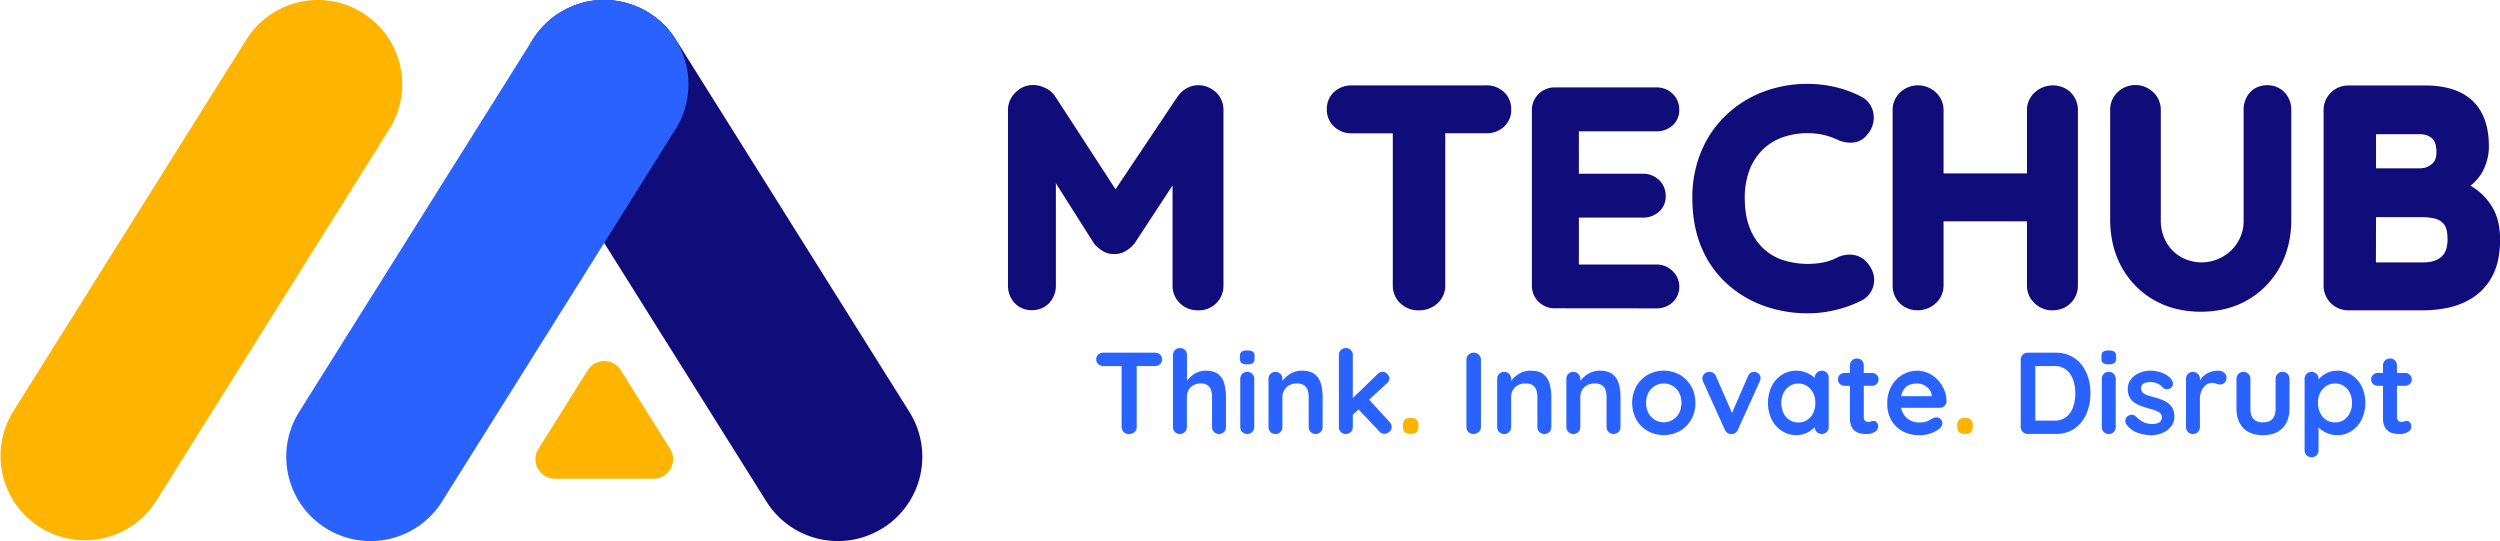 <svg xmlns="http://www.w3.org/2000/svg" viewBox="0 0 1848.91 400.15"><defs><style>.cls-1{fill:#100c7a;}.cls-2{fill:#ffb400;}.cls-3{fill:#2962ff;}</style></defs><title>Asset 13jpg</title><g id="Layer_2" data-name="Layer 2"><g id="Layer_1-2" data-name="Layer 1"><path class="cls-1" d="M652.84,390.59a62.37,62.37,0,0,1-86-19.65l-9.61-15.31-110.41-176L394.12,95.46a62.3,62.3,0,0,1,19.7-86c1.32-.78,2.59-1.56,3.91-2.28s2.7-1.32,4-1.92c1.14-.55,2.34-1,3.49-1.45a15.2,15.2,0,0,1,2.16-.72,1,1,0,0,1,.54-.18c1.08-.36,2.16-.66,3.24-1l.72-.18,3.19-.72c.18,0,.36-.06.48-.06a34.88,34.88,0,0,1,3.48-.54,60.35,60.35,0,0,1,7.61-.43c.66,0,1.31,0,2,0a60.86,60.86,0,0,1,6.73.56c1,.14,2,.34,3.06.53,1.26.24,2.51.53,3.77.85a62.35,62.35,0,0,1,7.14,2.28c.33.13.67.24,1,.38A61.62,61.62,0,0,1,499.78,29.2L672.55,304.63a62.31,62.31,0,0,1-19.71,86"/><path class="cls-2" d="M268.23,9.55h0a62.38,62.38,0,0,0-86,19.7L9.54,304.64a62.37,62.37,0,0,0,105.67,66.27L287.92,95.53a62.37,62.37,0,0,0-19.69-86"/><path class="cls-3" d="M509.15,62.42a61.87,61.87,0,0,1-9.55,33.1l-52.74,84.1-110.35,176-9.61,15.31a62.37,62.37,0,0,1-105.66-66.31L393.94,29.26c.66-1.05,1.43-2,2.14-3l.4-.56a62,62,0,0,1,4.45-5.42l.6-.68a61.64,61.64,0,0,1,5.28-5c.16-.13.3-.28.47-.41a59.6,59.6,0,0,1,6.54-4.73c1.32-.78,2.59-1.56,3.91-2.28s2.7-1.32,4-1.92c1.14-.54,2.34-1,3.49-1.45a15.2,15.2,0,0,1,2.16-.72,1,1,0,0,1,.54-.18c1.08-.36,2.16-.66,3.24-1l.72-.18,3.19-.72c.18,0,.36-.06.48-.06a34.88,34.88,0,0,1,3.48-.54,62.42,62.42,0,0,1,70.1,61.93"/><path class="cls-2" d="M483.41,354H410.36a14.39,14.39,0,0,1-12.19-22l36.51-58.24a14.4,14.4,0,0,1,24.39,0L495.61,332a14.4,14.4,0,0,1-12.2,22"/><path class="cls-1" d="M871.11,71.1,825,140,780.26,71.1a17.52,17.52,0,0,0-7.17-6c-8.37-4.08-16.39-2.3-22,3.21a17.93,17.93,0,0,0-5.62,13.11V211a18.68,18.68,0,0,0,4.84,13c6.69,7.33,19.18,7.15,25.74,0a18.68,18.68,0,0,0,4.84-13V135.53l28.33,44.74a23.45,23.45,0,0,0,6.31,5.33,14.15,14.15,0,0,0,8.08,2.25,15.16,15.16,0,0,0,8.95-2.24,23.81,23.81,0,0,0,6.62-5.75l28-42.74V211a18,18,0,0,0,5.34,13.16,18.53,18.53,0,0,0,13.61,5.33A18.06,18.06,0,0,0,904.83,211V81.42A17.57,17.57,0,0,0,899,68c-8.48-7.57-21.08-6.49-27.85,3.14"/><path class="cls-1" d="M1099.14,63.14H999.77a18.93,18.93,0,0,0-12.95,4.7,16.72,16.72,0,0,0-5.54,12.91,17,17,0,0,0,5.48,13,18.62,18.62,0,0,0,13,4.86h30.3V211a17.75,17.75,0,0,0,5.48,13.2,18.88,18.88,0,0,0,13.68,5.29,19.64,19.64,0,0,0,14-5.24,17.57,17.57,0,0,0,5.65-13.25V98.57h30.3a18.88,18.88,0,0,0,12.95-4.7,16.7,16.7,0,0,0,5.54-12.9,17.11,17.11,0,0,0-5.49-13,18.68,18.68,0,0,0-13-4.85"/><path class="cls-1" d="M1149.91,228a16.72,16.72,0,0,1-17-17V81.64a16.74,16.74,0,0,1,17-17h75a17,17,0,0,1,12,4.6,15.82,15.82,0,0,1,5,12,15,15,0,0,1-5,11.58,17.46,17.46,0,0,1-11.95,4.3h-57.29v31.35h47.22a17,17,0,0,1,12,4.59,16,16,0,0,1,5,12,15,15,0,0,1-5,11.58,17.53,17.53,0,0,1-12,4.3h-47.22v34.7h57.29a16.47,16.47,0,0,1,12.1,4.9,15.67,15.67,0,0,1,4.89,11.43,15.33,15.33,0,0,1-5,11.64,17.16,17.16,0,0,1-12,4.46Z"/><path class="cls-1" d="M1370.69,188.5a20.93,20.93,0,0,0-12.22,2.07,36.81,36.81,0,0,1-10.28,3.56,60.41,60.41,0,0,1-30-1.94,38.86,38.86,0,0,1-14.54-8.86,41.73,41.73,0,0,1-9.71-15.06c-2.38-6.11-3.58-13.49-3.58-22a57.72,57.72,0,0,1,3.18-19.62,42.59,42.59,0,0,1,9.12-15,41.11,41.11,0,0,1,14.51-9.69,56.1,56.1,0,0,1,31.15-2.25,53,53,0,0,1,10.29,3.47,22.53,22.53,0,0,0,11.85,2.24,14.9,14.9,0,0,0,10.76-6.23A18.54,18.54,0,0,0,1385.52,84a16.69,16.69,0,0,0-9.41-12.72,83.43,83.43,0,0,0-18.75-6.89,92.46,92.46,0,0,0-54.4,3.92,82.39,82.39,0,0,0-27.19,17.59,78.66,78.66,0,0,0-17.89,26.81,88.48,88.48,0,0,0-6.29,33.6c0,13.88,2.31,26.32,6.88,36.94a75.3,75.3,0,0,0,19,26.86,82.22,82.22,0,0,0,27.32,16.19,95.93,95.93,0,0,0,32.17,5.41,85.12,85.12,0,0,0,13.54-1.06,99,99,0,0,0,13.07-3.07,82.35,82.35,0,0,0,12.64-5.07,16.68,16.68,0,0,0,9.47-12c1.13-5.41-.29-10.63-4.17-15.51a16.61,16.61,0,0,0-10.85-6.5"/><path class="cls-1" d="M1504.89,68.34a17.43,17.43,0,0,0-5.82,13.3v46.62h-61.68V81.64a17.62,17.62,0,0,0-5.66-13.25,19.3,19.3,0,0,0-26.51,0,17.71,17.71,0,0,0-5.5,13.2V211a18.24,18.24,0,0,0,5.17,13.12c6.6,6.79,18.77,7.47,26.69.18a17.68,17.68,0,0,0,5.81-13.3V163.69h61.68V211a17.58,17.58,0,0,0,5.65,13.25,18.18,18.18,0,0,0,12.85,5.25c5.64,0,10.3-1.8,13.84-5.34a18,18,0,0,0,5.33-13.16V81.64a18.18,18.18,0,0,0-5.18-13.11c-6.63-6.8-18.8-7.45-26.67-.19"/><path class="cls-1" d="M1663.83,68.53a19.14,19.14,0,0,0-4.53,12.89v81a30.25,30.25,0,0,1-16,27.73,31.22,31.22,0,0,1-30.11.05,29.07,29.07,0,0,1-11-10.89,32.8,32.8,0,0,1-4.14-16.89v-81a17.63,17.63,0,0,0-5.66-13.26,19,19,0,0,0-26.28,0,17.73,17.73,0,0,0-5.5,13.21v81c0,13.16,2.88,25,8.55,35.24a62.45,62.45,0,0,0,23.74,24.22c10,5.78,21.73,8.71,34.76,8.71s24.7-2.93,34.65-8.72A62.57,62.57,0,0,0,1686,197.67c5.68-10.24,8.56-22.09,8.56-35.24v-81a18.65,18.65,0,0,0-4.86-13c-6.64-7.29-19.54-7.22-25.82.11"/><path class="cls-1" d="M1842.66,152.33a44.5,44.5,0,0,0-15.55-15s0,0,0,0a34.84,34.84,0,0,0,7.63-8.34,38.22,38.22,0,0,0,5.93-21.11c0-14.44-4-25.62-12-33.26s-19.8-11.42-35.35-11.42h-56.39a18.18,18.18,0,0,0-13.16,5.34,18,18,0,0,0-5.33,13.16V211a18.22,18.22,0,0,0,18.49,18.5h55.72a88.29,88.29,0,0,0,18.22-2,54,54,0,0,0,18.46-7.74,42.41,42.41,0,0,0,14.3-16.38c3.55-6.94,5.34-15.82,5.34-26.38,0-9.85-2.11-18.14-6.25-24.64m-52.75-27.87h-32.75V99.24h32.07c4,0,7.08,1,9.39,3.12,2.14,1.93,3.22,5.42,3.22,10.39,0,3.88-1.11,6.68-3.4,8.57a12.85,12.85,0,0,1-8.53,3.14m-32.75,36.1H1791a48.28,48.28,0,0,1,9.33,1,12.42,12.42,0,0,1,7,4.1c1.82,2,2.78,5.92,2.78,11.3,0,5.93-1.45,10.13-4.45,12.86s-7.4,4.22-13.08,4.22h-35.43Z"/><path class="cls-3" d="M816,270.71a5.28,5.28,0,0,1-3.73-1.38,4.65,4.65,0,0,1-1.52-3.61,4.55,4.55,0,0,1,1.52-3.57,5.42,5.42,0,0,1,3.73-1.32h38.14a5.31,5.31,0,0,1,3.74,1.37,4.62,4.62,0,0,1,1.5,3.61,4.48,4.48,0,0,1-1.5,3.56,5.43,5.43,0,0,1-3.74,1.34ZM835,321a5.36,5.36,0,0,1-3.94-1.5,5,5,0,0,1-1.56-3.74V265.9h11.17v49.82a4.94,4.94,0,0,1-1.58,3.74A5.67,5.67,0,0,1,835,321"/><path class="cls-3" d="M891.65,274.14q6.18,0,9.41,2.67a13.54,13.54,0,0,1,4.42,7.08,37.57,37.57,0,0,1,1.2,9.84v22a5.18,5.18,0,0,1-1.46,3.74,5.3,5.3,0,0,1-7.39,0,5.18,5.18,0,0,1-1.45-3.74v-22a17.9,17.9,0,0,0-.69-5.11A7,7,0,0,0,893.2,285,8.38,8.38,0,0,0,888,283.6a10.78,10.78,0,0,0-5.59,1.37,8.91,8.91,0,0,0-3.48,3.65,11.11,11.11,0,0,0-1.16,5.11v22a5.18,5.18,0,0,1-1.45,3.74,5.3,5.3,0,0,1-7.39,0,5.18,5.18,0,0,1-1.46-3.74V262.63A5.14,5.14,0,0,1,869,258.9a5.28,5.28,0,0,1,7.39,0,5.14,5.14,0,0,1,1.45,3.73v21.31l-1.28-.27a19,19,0,0,1,2.15-3.13,18.58,18.58,0,0,1,7.72-5.5,15,15,0,0,1,5.25-.9"/><path class="cls-3" d="M922.32,269.42a6.82,6.82,0,0,1-4.12-.95,4,4,0,0,1-1.2-3.35v-1.63c0-1.66.44-2.79,1.34-3.39a7.23,7.23,0,0,1,4.07-.91c2,0,3.41.32,4.21.95a4,4,0,0,1,1.2,3.35v1.63c0,1.66-.43,2.8-1.28,3.39a7.46,7.46,0,0,1-4.22.91m5.25,46.3a5.18,5.18,0,0,1-1.46,3.74,5.3,5.3,0,0,1-7.39,0,5.15,5.15,0,0,1-1.47-3.74V280.24a5.11,5.11,0,0,1,1.47-3.73,5.3,5.3,0,0,1,7.39,0,5.14,5.14,0,0,1,1.46,3.73Z"/><path class="cls-3" d="M962.7,274.14q6.36,0,9.67,2.67a13.48,13.48,0,0,1,4.54,7.08,35.9,35.9,0,0,1,1.25,9.84v22a5.14,5.14,0,0,1-1.46,3.74,5.29,5.29,0,0,1-7.38,0,5.18,5.18,0,0,1-1.46-3.74v-22a16.55,16.55,0,0,0-.73-5.11A7.11,7.11,0,0,0,964.5,285a9.07,9.07,0,0,0-5.41-1.37A11.3,11.3,0,0,0,953.3,285a9.34,9.34,0,0,0-3.62,3.65,10.56,10.56,0,0,0-1.24,5.11v22a5.18,5.18,0,0,1-1.46,3.74,5.3,5.3,0,0,1-7.39,0,5.18,5.18,0,0,1-1.45-3.74V280.24a5.14,5.14,0,0,1,1.45-3.73,5.3,5.3,0,0,1,7.39,0,5.14,5.14,0,0,1,1.46,3.73v3.7l-1.28-.27a17.07,17.07,0,0,1,2.23-3.13,21.7,21.7,0,0,1,3.43-3.14,17.76,17.76,0,0,1,4.47-2.36,15.79,15.79,0,0,1,5.41-.9"/><path class="cls-3" d="M995.33,321a4.94,4.94,0,0,1-3.69-1.5,5.18,5.18,0,0,1-1.45-3.74V262.63a5.14,5.14,0,0,1,1.45-3.73,5.28,5.28,0,0,1,7.39,0,5.14,5.14,0,0,1,1.46,3.73v53.09a5.18,5.18,0,0,1-1.46,3.74,4.94,4.94,0,0,1-3.7,1.5M1022.65,275a4.5,4.5,0,0,1,3.44,1.62,4.83,4.83,0,0,1,1.46,3.18,5.11,5.11,0,0,1-2.06,3.86l-25.86,23.81-.43-11.86,19.67-19a5.25,5.25,0,0,1,3.78-1.62m1.29,45.86a4.87,4.87,0,0,1-3.77-1.71l-15.9-16.84,7.81-7.22,15.47,16.84a5.53,5.53,0,0,1,1.64,3.86,4.5,4.5,0,0,1-1.77,3.66,5.57,5.57,0,0,1-3.48,1.41"/><path class="cls-2" d="M1042.76,320.87a4.65,4.65,0,0,1-5.16-5.15v-1.46a5.11,5.11,0,0,1,1.34-3.82,5.19,5.19,0,0,1,3.82-1.34h1.11a5.18,5.18,0,0,1,3.82,1.34,5.11,5.11,0,0,1,1.34,3.82v1.46a4.65,4.65,0,0,1-5.16,5.15Z"/><path class="cls-3" d="M1095.25,315.72a4.86,4.86,0,0,1-1.64,3.74,5.36,5.36,0,0,1-3.77,1.5,5.05,5.05,0,0,1-5.32-5.24V266.06a5,5,0,0,1,1.54-3.73,5.38,5.38,0,0,1,3.94-1.5,5.14,5.14,0,0,1,3.66,1.5,4.93,4.93,0,0,1,1.59,3.73Z"/><path class="cls-3" d="M1131.84,274.14q6.36,0,9.66,2.67a13.49,13.49,0,0,1,4.55,7.08,35.9,35.9,0,0,1,1.25,9.84v22a5.18,5.18,0,0,1-1.46,3.74,5.29,5.29,0,0,1-7.38,0,5.14,5.14,0,0,1-1.46-3.74v-22a16.86,16.86,0,0,0-.73-5.11,7.11,7.11,0,0,0-2.63-3.65,9.07,9.07,0,0,0-5.41-1.37,11.34,11.34,0,0,0-5.8,1.37,9.31,9.31,0,0,0-3.61,3.65,10.56,10.56,0,0,0-1.24,5.11v22a5.18,5.18,0,0,1-1.46,3.74,5.3,5.3,0,0,1-7.39,0,5.18,5.18,0,0,1-1.46-3.74V280.24a5.14,5.14,0,0,1,1.46-3.73,5.3,5.3,0,0,1,7.39,0,5.14,5.14,0,0,1,1.46,3.73v3.7l-1.28-.27a16.51,16.51,0,0,1,2.22-3.13,21.79,21.79,0,0,1,3.44-3.14,17.59,17.59,0,0,1,4.47-2.36,15.79,15.79,0,0,1,5.41-.9"/><path class="cls-3" d="M1183,274.14q6.36,0,9.66,2.67a13.49,13.49,0,0,1,4.55,7.08,35.9,35.9,0,0,1,1.25,9.84v22a5.18,5.18,0,0,1-1.46,3.74,5.29,5.29,0,0,1-7.38,0,5.14,5.14,0,0,1-1.46-3.74v-22a16.55,16.55,0,0,0-.73-5.11,7.11,7.11,0,0,0-2.63-3.65,9.07,9.07,0,0,0-5.41-1.37,11.37,11.37,0,0,0-5.8,1.37,9.31,9.31,0,0,0-3.61,3.65,10.56,10.56,0,0,0-1.24,5.11v22a5.18,5.18,0,0,1-1.46,3.74,5.3,5.3,0,0,1-7.39,0,5.18,5.18,0,0,1-1.46-3.74V280.24a5.14,5.14,0,0,1,1.46-3.73,5.3,5.3,0,0,1,7.39,0,5.14,5.14,0,0,1,1.46,3.73v3.7l-1.28-.27a16.16,16.16,0,0,1,2.23-3.13,21.7,21.7,0,0,1,3.43-3.14,17.59,17.59,0,0,1,4.47-2.36,15.79,15.79,0,0,1,5.41-.9"/><path class="cls-3" d="M1253.83,298a24.26,24.26,0,0,1-3.13,12.41,22.57,22.57,0,0,1-8.43,8.37,24.67,24.67,0,0,1-23.62,0,22.54,22.54,0,0,1-8.42-8.37,26.11,26.11,0,0,1,0-24.83,22.9,22.9,0,0,1,8.42-8.42,24.39,24.39,0,0,1,23.62,0,22.92,22.92,0,0,1,8.43,8.42,24.25,24.25,0,0,1,3.13,12.42m-10.31,0a15.67,15.67,0,0,0-1.76-7.61,13.2,13.2,0,0,0-4.72-5,12.91,12.91,0,0,0-13.15,0,13.15,13.15,0,0,0-4.73,5,15.67,15.67,0,0,0-1.76,7.61,15.46,15.46,0,0,0,1.76,7.51,13.11,13.11,0,0,0,4.73,5,12.91,12.91,0,0,0,13.15,0,13.16,13.16,0,0,0,4.72-5,15.46,15.46,0,0,0,1.76-7.51"/><path class="cls-3" d="M1264.06,275a5.74,5.74,0,0,1,3,.81,4.92,4.92,0,0,1,2,2.44l12.64,28.87-1.89.86,12.88-29.64c1-2.28,2.5-3.38,4.55-3.27a4.72,4.72,0,0,1,3.48,1.34,4.44,4.44,0,0,1,1.34,3.31,4.68,4.68,0,0,1-.21,1.28,13.53,13.53,0,0,1-.48,1.29l-16.06,35.39A4.9,4.9,0,0,1,1281,321a4.7,4.7,0,0,1-3.13-.59,5.42,5.42,0,0,1-2.28-2.68l-16-35.39c-.12-.28-.24-.66-.38-1.11a5.34,5.34,0,0,1-.22-1.64,4.52,4.52,0,0,1,1.38-3,4.71,4.71,0,0,1,3.69-1.5"/><path class="cls-3" d="M1347.3,274.14a5,5,0,0,1,3.69,1.46,5.12,5.12,0,0,1,1.46,3.78v36.34a5.18,5.18,0,0,1-1.46,3.74,5.3,5.3,0,0,1-7.39,0,5.18,5.18,0,0,1-1.46-3.74v-4.21l1.89.77a4.84,4.84,0,0,1-1.2,2.71,16.16,16.16,0,0,1-3.27,3.13,19.78,19.78,0,0,1-4.85,2.63,16.86,16.86,0,0,1-6.06,1.07,19.54,19.54,0,0,1-10.73-3.05,21.42,21.42,0,0,1-7.61-8.42,28.82,28.82,0,0,1,0-24.74,21.74,21.74,0,0,1,7.52-8.42,19,19,0,0,1,10.48-3.05,20.08,20.08,0,0,1,12.15,4,16.43,16.43,0,0,1,3.53,3.48,5.5,5.5,0,0,1,1.24,3l-3.09,1.11v-6.27a5.16,5.16,0,0,1,1.46-3.73,4.91,4.91,0,0,1,3.7-1.51m-17.36,38.23a11.66,11.66,0,0,0,6.62-1.89,12.86,12.86,0,0,0,4.42-5.15,16.46,16.46,0,0,0,1.59-7.3,16.67,16.67,0,0,0-1.59-7.39,12.89,12.89,0,0,0-4.42-5.16,11.73,11.73,0,0,0-6.62-1.88,11.52,11.52,0,0,0-6.52,1.88,12.76,12.76,0,0,0-4.43,5.16,16.67,16.67,0,0,0-1.59,7.39,16.46,16.46,0,0,0,1.59,7.3,12.73,12.73,0,0,0,4.43,5.15,11.45,11.45,0,0,0,6.52,1.89"/><path class="cls-3" d="M1364.13,275.86h20.36a4.7,4.7,0,0,1,4.81,4.81,4.46,4.46,0,0,1-1.37,3.31,4.74,4.74,0,0,1-3.44,1.33h-20.36a4.68,4.68,0,0,1-4.81-4.81,4.44,4.44,0,0,1,1.37-3.31,4.79,4.79,0,0,1,3.44-1.33m9.2-10.74a4.8,4.8,0,0,1,3.65,1.5,5.29,5.29,0,0,1,1.41,3.74v38.23a3.72,3.72,0,0,0,.48,2,2.79,2.79,0,0,0,1.28,1.12,4.54,4.54,0,0,0,1.77.34,4.49,4.49,0,0,0,1.88-.39,5,5,0,0,1,2-.38,2.87,2.87,0,0,1,2.19,1.11,4.5,4.5,0,0,1,1,3.09,4.55,4.55,0,0,1-2.62,4,11,11,0,0,1-5.63,1.54,29.75,29.75,0,0,1-4-.3,10.77,10.77,0,0,1-4.11-1.45,9,9,0,0,1-3.23-3.57,14.13,14.13,0,0,1-1.29-6.61V270.36a5.13,5.13,0,0,1,5.25-5.24"/><path class="cls-3" d="M1419.55,321.82a25.28,25.28,0,0,1-12.67-3,21.17,21.17,0,0,1-8.25-8.3,24.18,24.18,0,0,1-2.88-11.86,26,26,0,0,1,3.14-13.18,22.24,22.24,0,0,1,8.2-8.38,21.24,21.24,0,0,1,10.74-2.91,19.64,19.64,0,0,1,8.3,1.79,22.77,22.77,0,0,1,6.91,4.95,24.2,24.2,0,0,1,4.77,7.26,22.11,22.11,0,0,1,1.76,8.76,4.41,4.41,0,0,1-1.64,3.35,5.45,5.45,0,0,1-3.6,1.29h-32.82l-2.58-8.59h31.54l-1.9,1.71v-2.32a7.81,7.81,0,0,0-1.76-4.46,11.37,11.37,0,0,0-4-3.13,11.18,11.18,0,0,0-5-1.16,16.21,16.21,0,0,0-4.81.68,9,9,0,0,0-3.86,2.32,11.14,11.14,0,0,0-2.58,4.38,21.49,21.49,0,0,0-.95,7,14.92,14.92,0,0,0,1.94,7.86,13.23,13.23,0,0,0,11.47,6.57,20.11,20.11,0,0,0,5.07-.52,11.19,11.19,0,0,0,3-1.24c.78-.49,1.47-.9,2.11-1.24a6.49,6.49,0,0,1,2.92-.78,4.34,4.34,0,0,1,4.38,4.3,5.35,5.35,0,0,1-2.41,4.21,19.74,19.74,0,0,1-6.27,3.3,24.8,24.8,0,0,1-8.33,1.42"/><path class="cls-2" d="M1452.7,320.87a4.63,4.63,0,0,1-5.15-5.15v-1.46a5.15,5.15,0,0,1,1.33-3.82,5.22,5.22,0,0,1,3.82-1.34h1.12a4.67,4.67,0,0,1,5.16,5.16v1.46a4.65,4.65,0,0,1-5.16,5.15Z"/><path class="cls-3" d="M1520.24,260.83a24.91,24.91,0,0,1,11,2.32,22.94,22.94,0,0,1,8.13,6.48,29.07,29.07,0,0,1,5,9.63A39.28,39.28,0,0,1,1546,290.9a37.14,37.14,0,0,1-3,15.16,25.48,25.48,0,0,1-8.71,10.86,23.66,23.66,0,0,1-14,4H1499.7a5.14,5.14,0,0,1-5.24-5.24V266.06a5.14,5.14,0,0,1,5.24-5.23Zm-.86,50.25a13.56,13.56,0,0,0,8.84-2.79,15.91,15.91,0,0,0,5-7.39,30.35,30.35,0,0,0,1.59-10,32.47,32.47,0,0,0-.89-7.69,20.37,20.37,0,0,0-2.79-6.45,13.45,13.45,0,0,0-11.77-6.05h-15l.86-.77V312l-.52-.95Z"/><path class="cls-3" d="M1559.48,269.42a6.82,6.82,0,0,1-4.12-.95,4,4,0,0,1-1.2-3.35v-1.63c0-1.66.44-2.79,1.33-3.39a7.27,7.27,0,0,1,4.08-.91c2,0,3.41.32,4.2.95a4,4,0,0,1,1.21,3.35v1.63c0,1.66-.43,2.8-1.28,3.39a7.48,7.48,0,0,1-4.22.91m5.24,46.3a5.18,5.18,0,0,1-1.45,3.74,4.94,4.94,0,0,1-3.7,1.5,4.88,4.88,0,0,1-3.69-1.5,5.15,5.15,0,0,1-1.47-3.74V280.24a5.11,5.11,0,0,1,1.47-3.73,4.88,4.88,0,0,1,3.69-1.5,4.94,4.94,0,0,1,3.7,1.5,5.14,5.14,0,0,1,1.45,3.73Z"/><path class="cls-3" d="M1572.63,313.83a4.73,4.73,0,0,1-.77-3.09,4.1,4.1,0,0,1,2.23-3.26,4.7,4.7,0,0,1,2.91-.74,5,5,0,0,1,3,1.59,19.5,19.5,0,0,0,5.23,3.86,15.27,15.27,0,0,0,6.88,1.38,21.76,21.76,0,0,0,2.83-.38,5.38,5.38,0,0,0,2.7-1.38,4.28,4.28,0,0,0,1.16-3.3,3.77,3.77,0,0,0-1.28-3,10.93,10.93,0,0,0-3.4-1.9c-1.4-.5-3-1-4.68-1.45s-3.59-1.09-5.46-1.71a23,23,0,0,1-5.11-2.46,11.77,11.77,0,0,1-3.78-4,12.31,12.31,0,0,1-1.45-6.28,11.25,11.25,0,0,1,2.4-7.29,15.56,15.56,0,0,1,6.23-4.64,20.2,20.2,0,0,1,8-1.64,25.93,25.93,0,0,1,5.59.64,22.22,22.22,0,0,1,5.58,2.07,13.8,13.8,0,0,1,4.46,3.73,6.06,6.06,0,0,1,1.12,3.09,3.69,3.69,0,0,1-1.62,3.27,4.16,4.16,0,0,1-3,.91,4.57,4.57,0,0,1-2.83-1.16,10.34,10.34,0,0,0-3.9-3,13.57,13.57,0,0,0-5.63-1.11,14.38,14.38,0,0,0-2.8.3,5.67,5.67,0,0,0-2.62,1.29,4,4,0,0,0-1.11,3.13,4,4,0,0,0,1.28,3.14,9.86,9.86,0,0,0,3.48,1.89c1.47.48,3,1,4.68,1.42s3.47,1,5.24,1.64a20.51,20.51,0,0,1,4.9,2.48,11.79,11.79,0,0,1,3.61,4,12.68,12.68,0,0,1,1.38,6.23,11.3,11.3,0,0,1-2.59,7.47,16.19,16.19,0,0,1-6.43,4.68,20.69,20.69,0,0,1-7.91,1.59,30.58,30.58,0,0,1-10.14-1.76,17.47,17.47,0,0,1-8.41-6.23"/><path class="cls-3" d="M1621.85,321a4.92,4.92,0,0,1-3.7-1.5,5.18,5.18,0,0,1-1.45-3.74V280.24a5.14,5.14,0,0,1,1.45-3.73,5.3,5.3,0,0,1,7.39,0,5.14,5.14,0,0,1,1.46,3.73v8.08l-.6-5.76a13.67,13.67,0,0,1,2.45-3.65,14.79,14.79,0,0,1,3.39-2.67,16.58,16.58,0,0,1,4-1.59,18.43,18.43,0,0,1,4.29-.51,6.62,6.62,0,0,1,4.34,1.46,4.36,4.36,0,0,1,1.76,3.44,5.12,5.12,0,0,1-1.46,4.08,4.81,4.81,0,0,1-3.18,1.25,7,7,0,0,1-3-.61,7.35,7.35,0,0,0-3-.59,7.58,7.58,0,0,0-3.14.72,8.59,8.59,0,0,0-2.91,2.28,11.93,11.93,0,0,0-2.15,3.82,16.06,16.06,0,0,0-.82,5.38v20.35a5.18,5.18,0,0,1-1.46,3.74,4.9,4.9,0,0,1-3.69,1.5"/><path class="cls-3" d="M1688.08,275a4.91,4.91,0,0,1,3.7,1.5,5.14,5.14,0,0,1,1.46,3.73v21.82q0,9.1-5.07,14.43t-14.6,5.33q-9.54,0-14.56-5.33t-5-14.43V280.24a5.14,5.14,0,0,1,1.46-3.73,5.3,5.3,0,0,1,7.39,0,5.14,5.14,0,0,1,1.46,3.73v21.82q0,5.25,2.32,7.77c1.54,1.7,3.87,2.54,7,2.54s5.5-.84,7-2.54,2.32-4.27,2.32-7.77V280.24a5.14,5.14,0,0,1,1.45-3.73,4.92,4.92,0,0,1,3.69-1.5"/><path class="cls-3" d="M1728.21,274.14a19.63,19.63,0,0,1,10.78,3.05,21.69,21.69,0,0,1,7.56,8.38,28.91,28.91,0,0,1,0,24.78,21.81,21.81,0,0,1-7.48,8.42,18.78,18.78,0,0,1-10.52,3.05,18.48,18.48,0,0,1-6.45-1.11,20.76,20.76,0,0,1-5.28-2.84,16.37,16.37,0,0,1-3.52-3.48,5.53,5.53,0,0,1-1.25-3l2.67-1.11V332.9a5.17,5.17,0,0,1-1.46,3.74,4.9,4.9,0,0,1-3.69,1.5,5,5,0,0,1-3.7-1.45,5.17,5.17,0,0,1-1.46-3.79V280.24a5.14,5.14,0,0,1,1.46-3.73,5.3,5.3,0,0,1,7.39,0,5.14,5.14,0,0,1,1.46,3.73v4.21l-1.46-.78a4.84,4.84,0,0,1,1.2-2.7,17.45,17.45,0,0,1,3.27-3.18,18.91,18.91,0,0,1,4.76-2.62,16.11,16.11,0,0,1,5.72-1m-1.29,9.46a11.73,11.73,0,0,0-6.62,1.88,12.79,12.79,0,0,0-4.43,5.12,16.33,16.33,0,0,0-1.59,7.34,16.7,16.7,0,0,0,1.59,7.34,12.69,12.69,0,0,0,4.43,5.2,11.66,11.66,0,0,0,6.62,1.89,11.45,11.45,0,0,0,6.57-1.89,12.81,12.81,0,0,0,4.38-5.2,16.7,16.7,0,0,0,1.59-7.34,16.33,16.33,0,0,0-1.59-7.34,12.9,12.9,0,0,0-4.38-5.12,11.52,11.52,0,0,0-6.57-1.88"/><path class="cls-3" d="M1758.44,275.86h20.36a4.7,4.7,0,0,1,4.82,4.81,4.5,4.5,0,0,1-1.37,3.31,4.78,4.78,0,0,1-3.45,1.33h-20.36a4.68,4.68,0,0,1-4.8-4.81,4.41,4.41,0,0,1,1.37-3.31,4.75,4.75,0,0,1,3.43-1.33m9.2-10.74a4.8,4.8,0,0,1,3.65,1.5,5.3,5.3,0,0,1,1.42,3.74v38.23a3.72,3.72,0,0,0,.47,2,2.79,2.79,0,0,0,1.28,1.12,4.78,4.78,0,0,0,3.66-.05,4.87,4.87,0,0,1,2-.38,2.87,2.87,0,0,1,2.19,1.11,4.5,4.5,0,0,1,1,3.09,4.55,4.55,0,0,1-2.61,4A11.07,11.07,0,0,1,1775,321a29.64,29.64,0,0,1-4-.3,10.76,10.76,0,0,1-4.12-1.45,9.08,9.08,0,0,1-3.22-3.57,14,14,0,0,1-1.3-6.61V270.36a5.14,5.14,0,0,1,5.25-5.24"/></g></g></svg>